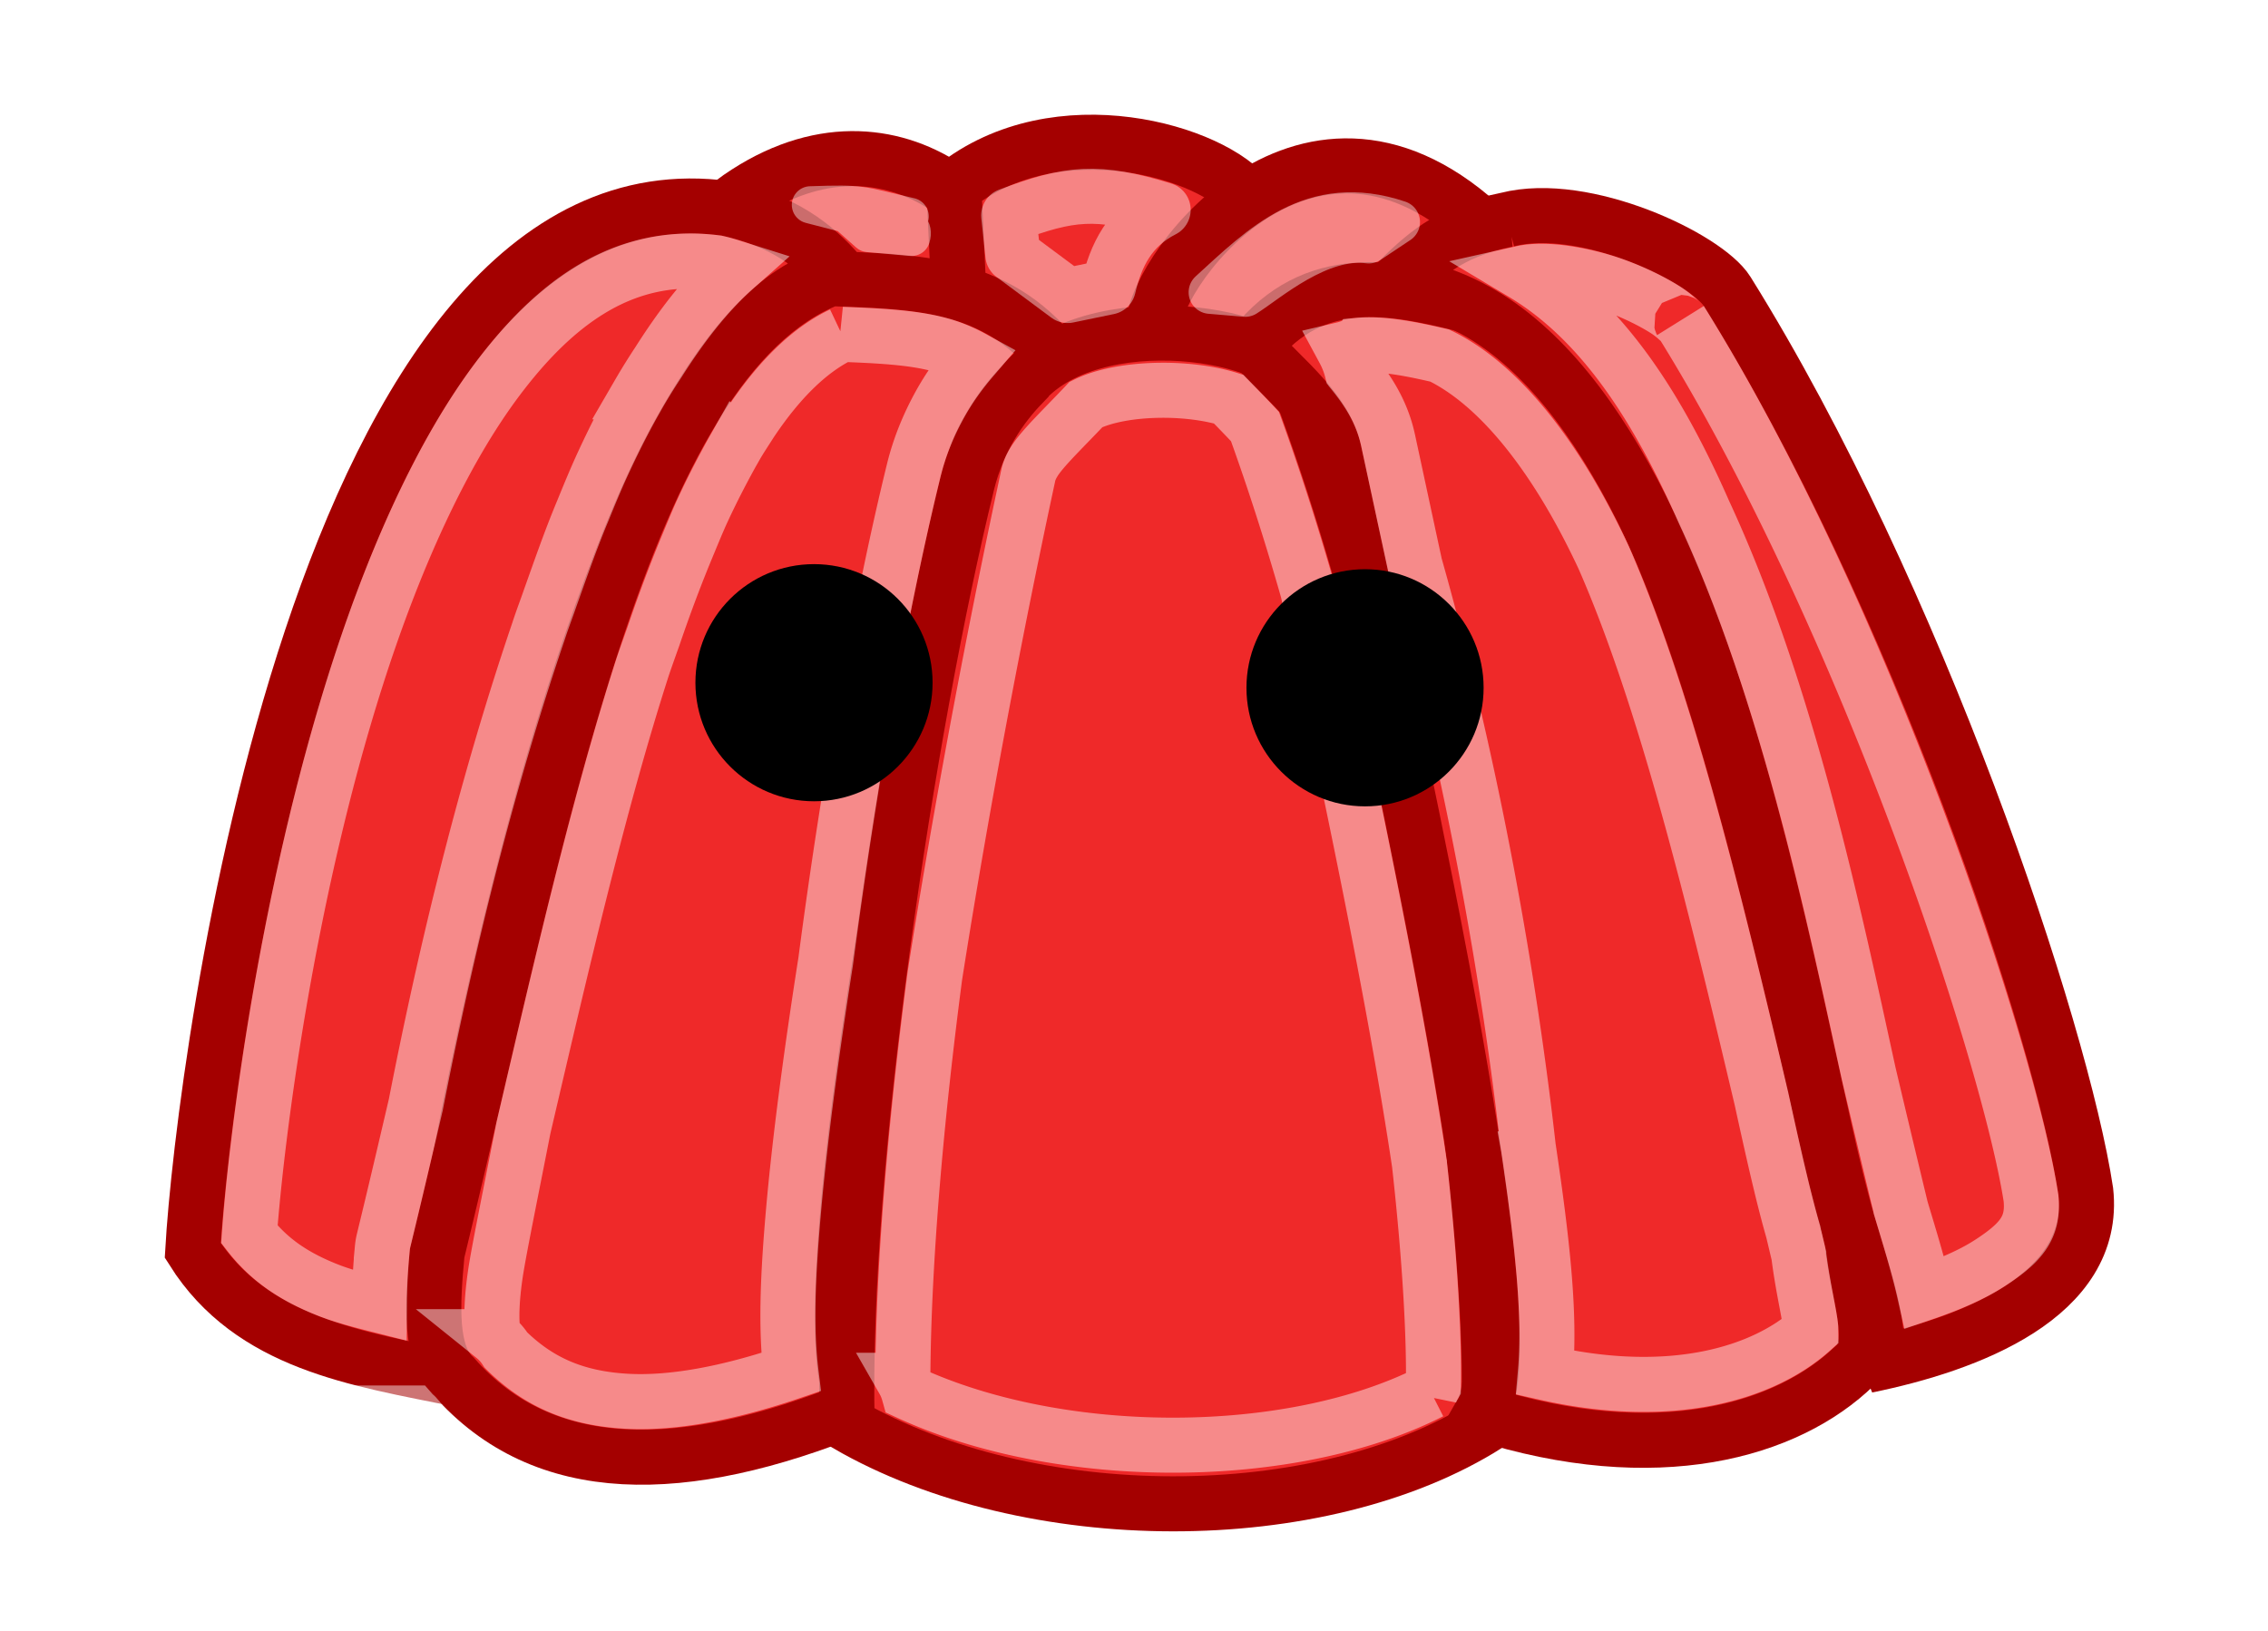 <?xml version="1.0" encoding="UTF-8" standalone="no"?>
<svg
   xmlns:dc="http://purl.org/dc/elements/1.1/"
   xmlns:cc="http://creativecommons.org/ns#"
   xmlns:rdf="http://www.w3.org/1999/02/22-rdf-syntax-ns#"
   xmlns:svg="http://www.w3.org/2000/svg"
   xmlns="http://www.w3.org/2000/svg"
   xmlns:sodipodi="http://sodipodi.sourceforge.net/DTD/sodipodi-0.dtd"
   xmlns:inkscape="http://www.inkscape.org/namespaces/inkscape"
   id="svg3821"
   sodipodi:docname="rugby471-Tango-Style-Red-Jelly.svg"
   inkscape:export-filename="jelly.png"
   viewBox="0 0 55.371 39.815"
   sodipodi:version="0.32"
   inkscape:export-xdpi="90"
   version="1.0"
   inkscape:output_extension="org.inkscape.output.svg.inkscape"
   inkscape:export-ydpi="90"
   inkscape:version="1.0.2 (e86c870879, 2021-01-15)"
   width="55.371"
   height="39.815">
  <defs
     id="defs20">
    <filter
       style="color-interpolation-filters:sRGB"
       inkscape:label="Color Shift"
       id="filter1583">
      <feColorMatrix
         type="hueRotate"
         values="205"
         result="color1"
         id="feColorMatrix1579" />
      <feColorMatrix
         type="saturate"
         values="0.831"
         result="color2"
         id="feColorMatrix1581" />
    </filter>
  </defs>
  <sodipodi:namedview
     id="base"
     bordercolor="#666666"
     inkscape:pageshadow="2"
     guidetolerance="10"
     pagecolor="#ffffff"
     gridtolerance="10000"
     inkscape:zoom="7.9195959"
     objecttolerance="10"
     showgrid="false"
     borderopacity="1.0"
     inkscape:current-layer="layer1"
     inkscape:cx="44.195326"
     inkscape:cy="23.679162"
     showguides="true"
     inkscape:guide-bbox="true"
     inkscape:pageopacity="0.0"
     inkscape:document-units="px"
     inkscape:document-rotation="0"
     inkscape:window-width="1280"
     inkscape:window-height="959"
     inkscape:window-x="0"
     inkscape:window-y="0"
     inkscape:window-maximized="1"
     fit-margin-top="0"
     fit-margin-left="0"
     fit-margin-right="0"
     fit-margin-bottom="0" />
  <g
     id="layer1"
     inkscape:label="Layer 1"
     inkscape:groupmode="layer"
     transform="translate(3.739,-3.832)">
    <g
       id="g4524"
       transform="matrix(0.192,0,0,0.192,-45.662,-70.664)"
       style="filter:url(#filter1583)">
      <path
         id="path3856"
         sodipodi:nodetypes="cccc"
         style="fill:#ef2929;fill-rule:evenodd;stroke:#a40000;stroke-width:7"
         d="m 311.43,413.79 c 20,-14.78 37.82,2.79 37.86,16.07 l -37.33,-7.68 z" />
      <path
         id="path3858"
         sodipodi:nodetypes="ccccc"
         style="fill:#ef2929;fill-rule:evenodd;stroke:#a40000;stroke-width:7"
         d="m 339.64,411.83 c 13.17,-10.52 33.1,-4.48 37.5,1.43 l -0.71,26.42 -35.54,-1.25 z" />
      <path
         id="path3860"
         sodipodi:nodetypes="cccc"
         style="fill:#ef2929;fill-rule:evenodd;stroke:#a40000;stroke-width:7"
         d="M 406.43,416.47 C 383.78,396.1 364.29,423.71 365,430.04 l 30.71,11.25 z" />
      <path
         id="path3844"
         sodipodi:nodetypes="cccscc"
         style="fill:#ef2929;fill-rule:evenodd;stroke:#a40000;stroke-width:7"
         d="m 310.71,414.51 c -51.64,-7.11 -66.49,108.8 -67.85,132.5 7.47,11.86 20.92,13.78 33.93,16.42 -2.92,-1.9 -3.57,-7.14 -2.21,-15.36 3.68,-22.35 21.83,-119.51 50.42,-125.35 -3.08,-3.48 -6.96,-6.62 -14.29,-8.21 z" />
      <path
         id="path3848"
         sodipodi:nodetypes="ccscccc"
         style="fill:#ef2929;fill-rule:evenodd;stroke:#a40000;stroke-width:7"
         d="m 323.93,423.43 c 10.4,0.4 20.94,0.36 28.57,10 -3.97,4.4 -9.08,8.17 -10.22,13.44 -9.77,45.29 -21.13,109.66 -15.14,120.14 -21.9,8.88 -39.64,9.07 -51.07,-3.93 -3.12,-2.84 -2.76,-9.14 -2.14,-15.72 12.92,-53.03 23.41,-113.71 50,-123.93 z" />
      <path
         id="path3850"
         sodipodi:nodetypes="ccccsc"
         style="fill:#ef2929;fill-rule:evenodd;stroke:#a40000;stroke-width:7"
         d="m 348.21,437.01 c 8.86,-10.78 33.91,-6.74 35.36,0 19.67,52.54 25.46,118.18 23.93,132.14 -21.34,13.51 -58.3,13.39 -81.43,0 -0.8,-32.83 7.66,-88.69 15.27,-119.68 1.42,-5.78 4.4,-9.88 6.87,-12.46 z" />
      <path
         id="path3852"
         sodipodi:nodetypes="ccscccc"
         style="fill:#ef2929;fill-rule:evenodd;stroke:#a40000;stroke-width:7"
         d="m 404.22,426.65 c -8.62,-2.11 -18.79,-4.29 -26.42,5.36 3.96,4.39 9.07,8.16 10.21,13.43 9.77,45.3 24.71,111.8 18.71,122.28 22.26,7.1 38.93,2.29 47.5,-6.07 3.12,-2.83 0.27,-9.14 -0.35,-15.72 C 440.94,492.9 430.81,436.87 404.22,426.65 Z" />
      <path
         id="path3854"
         sodipodi:nodetypes="csccscc"
         style="fill:#ef2929;fill-rule:evenodd;stroke:#a40000;stroke-width:7"
         d="m 410,415.93 c 9.89,-2.53 25.33,4.89 27.98,9.15 24.11,38.67 42.51,94.02 45.59,114.43 1.45,13.29 -14.85,19.49 -27.86,22.14 2.92,-1.9 -0.05,-10.24 -2.43,-18.23 -7.61,-25.56 -18.27,-114.86 -57.57,-119.27 3.38,-3.36 6.73,-6.72 14.29,-8.22 z" />
      <path
         id="path4516"
         style="opacity:0.457;fill:none;stroke:#ffffff;stroke-width:7"
         sodipodi:type="inkscape:offset"
         d="m 306.021,421.188 c -9.289,0.07 -17.04,5.246 -24.32,14.893 -7.28,9.646 -13.386,23.465 -18.062,38.162 -8.872,27.882 -12.675,58.461 -13.58,70.73 2.601,3.332 5.819,5.448 10.051,7.107 1.946,0.763 4.204,1.34 6.479,1.916 0.015,-2.478 0.157,-4.923 0.381,-7.281 a 7.001,7.001 0 0 1 0.168,-0.998 c 1.385,-5.683 2.748,-11.51 4.109,-17.34 l -0.053,0.25 c 3.265,-16.708 8.198,-38.502 15.602,-60.27 0.525,-1.62 1.036,-2.917 1.424,-4.055 a 7.001,7.001 0 0 1 0.033,-0.098 c 1.299,-3.632 2.607,-7.43 4.156,-11.137 0.003,-0.007 0.005,-0.013 0.008,-0.019 0.811,-1.986 1.657,-4.06 2.605,-6.111 1.323,-2.86 2.703,-5.602 4.191,-8.213 0.215,-0.385 0.395,-0.694 0.514,-0.902 a 7.001,7.001 0 0 1 0.049,-0.084 c 0.742,-1.264 1.503,-2.482 2.287,-3.666 2.91,-4.585 6.085,-8.741 9.752,-11.996 -0.722,-0.228 -1.426,-0.458 -2.311,-0.658 -1.192,-0.152 -2.369,-0.239 -3.482,-0.23 z m 111.17,1.523 c -2.135,-0.293 -3.965,-0.273 -5.223,0.008 10.182,6.078 17.261,17.226 23.08,30.469 10.69,23.041 16.579,51.531 20.92,71.359 0.004,0.015 0.006,0.03 0.01,0.045 0.004,0.02 0.011,0.046 0.016,0.066 1.313,5.558 2.622,11.034 3.967,16.605 a 7.001,7.001 0 0 1 0.059,0.283 c 1.047,3.509 2.219,7.235 3.039,10.871 3.102,-1.061 5.995,-2.305 8.219,-3.734 4.221,-2.714 5.692,-4.676 5.324,-8.33 -2.825,-18.341 -21.268,-74.213 -44.572,-111.588 0.466,0.748 -0.41,-0.417 -1.91,-1.369 -1.501,-0.952 -3.62,-2.027 -5.914,-2.9 -2.294,-0.873 -4.783,-1.479 -7.014,-1.785 z m -91.797,7.807 c -3.856,1.824 -7.795,5.476 -11.602,11.197 -0.755,1.189 -1.381,2.12 -1.895,3.023 a 7.001,7.001 0 0 1 -0.049,0.086 c -0.107,0.182 -0.258,0.454 -0.436,0.766 -1.27,2.291 -2.509,4.69 -3.689,7.232 -0.742,1.598 -1.517,3.537 -2.369,5.576 -0.002,0.005 -0.004,0.012 -0.006,0.018 -1.339,3.277 -2.635,6.754 -3.881,10.406 a 7.001,7.001 0 0 1 -0.033,0.098 c -0.465,1.299 -0.917,2.567 -1.348,3.83 -5.602,17.368 -10.353,38.023 -15.186,58.715 -1.323,6.762 -2.911,14.567 -3.434,17.736 -0.609,3.693 -0.667,6.504 -0.465,7.951 0.087,0.627 0.151,0.773 0.158,0.826 a 7.001,7.001 0 0 1 1.523,1.705 c 4.168,4.117 8.898,6.128 15.227,6.504 5.796,0.345 12.948,-0.956 21.02,-3.705 -0.672,-5.505 -0.413,-12.106 0.297,-20.232 0.814,-9.328 2.29,-20.315 4.111,-31.973 l 0.008,-0.055 c 3.024,-23.025 7.147,-45.934 11.199,-62.424 0.76,-3.093 1.911,-5.738 3.096,-7.949 1.347,-2.514 2.855,-4.545 4.371,-6.312 -1.38,-0.757 -2.811,-1.359 -4.482,-1.785 -3.367,-0.858 -7.562,-1.058 -12.137,-1.234 z m 65.732,1.389 c -0.728,0.068 -1.303,0.352 -1.947,0.504 0.442,0.818 0.827,1.711 1.088,2.766 0.02,0.025 0.038,0.053 0.059,0.078 l -0.207,-0.707 c 0.163,0.436 0.18,0.521 0.268,0.789 1.861,2.305 3.675,5.012 4.455,8.625 1.059,4.909 2.28,10.608 3.424,15.902 7.448,26.305 12.054,53.115 14.412,74.006 a 7.001,7.001 0 0 1 0.027,0.168 c 1.741,11.745 2.803,21.079 2.146,28.537 16.451,3.711 27.889,-0.14 33.746,-5.328 -0.005,-0.286 0.017,-0.4 -0.076,-1.045 -0.271,-1.878 -1.012,-5.082 -1.447,-8.605 v -0.002 c -0.221,-0.907 -0.41,-1.737 -0.598,-2.512 a 7.001,7.001 0 0 1 -0.07,-0.34 c -1.31,-4.516 -2.633,-10.444 -4.088,-17.088 l 0.025,0.111 c -6.136,-25.974 -12.262,-51.041 -20.066,-68.84 -5.91,-12.692 -13.187,-21.978 -20.857,-25.709 -3.846,-0.906 -7.477,-1.572 -10.293,-1.311 z m -47.963,0.252 -0.352,0.395 c 0.041,-0.05 0.092,-0.082 0.133,-0.131 0.073,-0.078 0.145,-0.187 0.219,-0.264 z m 22.672,5.473 c -3.567,0.043 -7.05,0.635 -9.391,1.801 -2.946,3.123 -5.612,5.638 -6.637,7.338 -0.397,0.659 -0.6,1.188 -0.686,1.582 -4.264,19.76 -8.634,42.902 -11.908,63.812 -2.411,18.385 -3.977,36.515 -4.062,50.965 0.015,0.062 0.19,0.589 0.08,0.396 a 7.001,7.001 0 0 1 0.666,1.59 c 19.476,8.975 48.724,8.842 66.379,-0.135 a 7.001,7.001 0 0 1 0.34,-0.689 c 0.102,-5.876 -0.362,-15.614 -1.783,-28.344 a 7.001,7.001 0 0 1 -0.008,-0.043 c -3.107,-20.895 -8.847,-48.09 -14.174,-72.746 -2.032,-7.137 -4.268,-14.128 -6.723,-20.92 -0.977,-1.044 -2.131,-2.236 -3.352,-3.49 -2.27,-0.707 -5.41,-1.157 -8.742,-1.117 z m -95.029,130.055 0.551,0.559 c -0.072,-0.065 -0.108,-0.143 -0.178,-0.209 0.002,0.003 -0.004,-0.003 -0.002,0 0.88,0.975 0.723,0.894 -0.371,-0.35 z"
         inkscape:original="M 305.96875 414.1875 C 258.14145 414.5491 244.16822 524.04298 242.84375 547 C 250.24143 558.74059 263.49551 560.73949 276.375 563.34375 C 276.27845 563.23681 276.15816 563.17129 276.0625 563.0625 C 272.94293 560.22966 273.3144 553.95048 273.9375 547.375 C 275.33277 541.64924 276.70072 535.79945 278.0625 529.96875 C 281.295 513.42818 286.1789 491.89269 293.4375 470.5625 C 293.88571 469.17362 294.38314 467.91251 294.84375 466.5625 C 296.16211 462.87745 297.44202 459.17681 298.875 455.75 C 299.69352 453.74689 300.51244 451.74013 301.375 449.875 C 302.64047 447.13864 303.94077 444.55969 305.3125 442.15625 C 305.47578 441.86183 305.64806 441.57067 305.8125 441.28125 C 306.50764 440.09689 307.21262 438.96618 307.9375 437.875 C 313.11774 429.70294 318.7959 423.98549 325 422.71875 C 321.9161 419.23487 318.04805 416.09703 310.71875 414.5 C 309.10476 414.27797 307.51157 414.17584 305.96875 414.1875 z M 307.9375 437.875 C 307.22316 439.0019 306.50648 440.05979 305.8125 441.28125 C 305.64573 441.56538 305.47761 441.86695 305.3125 442.15625 C 303.96675 444.58279 302.64167 447.14606 301.375 449.875 C 300.50872 451.74132 299.70366 453.76837 298.875 455.75 C 297.4755 459.17489 296.13162 462.78785 294.84375 466.5625 C 294.36956 467.88793 293.89663 469.21331 293.4375 470.5625 C 287.67977 488.40421 282.90168 509.24891 278.0625 529.96875 C 276.7426 536.72265 275.15346 544.47613 274.5625 548.0625 C 273.20827 556.28095 273.86856 561.5374 276.78125 563.4375 C 276.64473 563.40973 276.51161 563.37137 276.375 563.34375 C 287.62606 575.80622 304.87399 575.75618 326.09375 567.375 C 326.07648 566.21215 326.12088 564.90167 326.125 563.6875 C 324.42929 554.88665 326.64217 534.44521 330.28125 511.1875 C 333.27632 488.36644 337.38554 465.57578 341.34375 449.46875 C 341.93677 447.05561 342.82667 444.9958 343.8125 443.15625 C 345.18747 440.59057 346.77525 438.50701 348.21875 437 C 349.36001 435.61234 350.78143 434.48452 352.375 433.5625 C 352.41478 433.51881 352.46044 433.48131 352.5 433.4375 C 344.86937 423.79357 334.34377 423.82931 323.9375 423.4375 C 317.82261 425.78735 312.57458 430.89467 307.9375 437.875 z M 352.375 433.5625 C 349.42272 436.80464 345.8878 439.71216 343.8125 443.15625 C 343.11141 444.31975 342.56545 445.55789 342.28125 446.875 C 337.98094 466.80437 333.5825 490.08885 330.28125 511.1875 C 327.81032 530.01486 326.17607 548.6492 326.125 563.6875 C 326.38711 565.04785 326.70708 566.21471 327.15625 567 C 326.79515 567.14647 326.45258 567.23327 326.09375 567.375 C 326.10209 567.93676 326.04902 568.60715 326.0625 569.15625 C 349.18999 582.54629 386.15715 582.6658 407.5 569.15625 C 407.53097 568.87393 407.50633 568.26157 407.53125 567.9375 C 407.25329 567.85204 406.99848 567.80795 406.71875 567.71875 C 407.12081 567.01581 407.4035 566.02805 407.625 564.84375 C 407.76126 558.46428 407.26299 548.29521 405.78125 535.0625 C 407.76642 548.45644 408.67358 559.23728 407.625 564.84375 C 407.60194 565.92339 407.59453 567.11475 407.53125 567.9375 C 429.36799 574.65106 445.75123 569.90892 454.21875 561.65625 C 457.3383 558.82343 454.4981 552.51298 453.875 545.9375 C 453.67107 545.10062 453.48387 544.27568 453.28125 543.4375 C 455.65821 551.42041 458.63143 559.75613 455.71875 561.65625 C 468.72638 559.01025 485.01491 552.79369 483.5625 539.5 C 480.48332 519.09835 462.07952 463.73118 437.96875 425.0625 C 435.31544 420.80715 419.88632 413.40524 410 415.9375 C 402.4442 417.43386 399.09336 420.80159 395.71875 424.15625 C 398.62964 424.48274 401.33049 425.39611 403.9375 426.59375 C 404.0287 426.61597 404.1279 426.63403 404.21875 426.65625 C 414.4341 430.58184 422.20808 441.34926 428.65625 456.03125 C 438.86438 477.98882 444.79386 506.23756 449.15625 526.15625 C 450.48095 531.76364 451.80005 537.28724 453.15625 542.90625 C 451.95307 538.77565 450.617 532.82602 449.15625 526.15625 C 443.00673 500.12565 436.89596 474.79243 428.65625 456.03125 C 422.29102 442.3397 414.25373 431.33293 403.9375 426.59375 C 395.37578 424.50764 385.33146 422.45771 377.78125 432 C 377.94855 432.18527 378.14152 432.34802 378.3125 432.53125 C 381.18547 433.70502 383.18482 435.24721 383.5625 437 C 383.75308 437.50919 383.90577 438.0509 384.09375 438.5625 C 385.94719 440.66808 387.44515 442.86611 388 445.4375 C 389.06172 450.35795 390.28749 456.08412 391.4375 461.40625 C 398.83609 487.43656 403.4271 514.20662 405.75 534.875 C 402.578 513.54011 396.78524 486.155 391.4375 461.40625 C 389.23507 453.65749 386.82567 445.99737 384.09375 438.5625 C 382.30989 436.53597 380.21714 434.57228 378.3125 432.53125 C 371.56889 429.7761 359.9316 429.19037 352.375 433.5625 z "
         inkscape:radius="-7" />
      <path
         id="path4518"
         sodipodi:nodetypes="cccccc"
         style="opacity:0.423;fill:none;stroke:#ffffff;stroke-width:7;stroke-linejoin:round"
         d="m 347.14,420.4 -0.53,-5 c 7.72,-2.92 11.27,-3.29 19.64,-0.72 -4.26,2.17 -6.01,5.77 -6.96,9.83 l -5.18,1.07 z" />
      <path
         id="path4520"
         sodipodi:nodetypes="cccccc"
         style="opacity:0.423;fill:none;stroke:#ffffff;stroke-width:4.735;stroke-linejoin:round"
         d="m 326.02,415.24 -4.62,-1.19 c 6.77,-0.23 6.19,-0.04 12.68,1.47 -3.3,1.28 0.92,0.27 0.18,2.67 l -5.48,-0.49 z" />
      <path
         id="path4522"
         sodipodi:nodetypes="ccccc"
         style="opacity:0.423;fill:none;stroke:#ffffff;stroke-width:5.482;stroke-linejoin:round"
         d="m 376.68,425.55 -4.45,-0.38 c 6.5,-5.93 13.01,-12.6 23.94,-8.93 l -3.78,2.52 c -6.28,-0.83 -12.87,5 -15.71,6.79 z" />
    </g>
    <circle
       style="fill:#000000;fill-opacity:1;stroke:none;stroke-width:3.647;stroke-linecap:round;stroke-linejoin:round;stroke-opacity:1;paint-order:markers fill stroke"
       id="path1591"
       cx="29.587"
       cy="20.625"
       r="2.895" />
    <circle
       style="fill:#000000;fill-opacity:1;stroke:none;stroke-width:3.647;stroke-linecap:round;stroke-linejoin:round;stroke-opacity:1;paint-order:markers fill stroke"
       id="path1591-3"
       cx="16.134"
       cy="20.501"
       r="2.895" />
  </g>
</svg>
